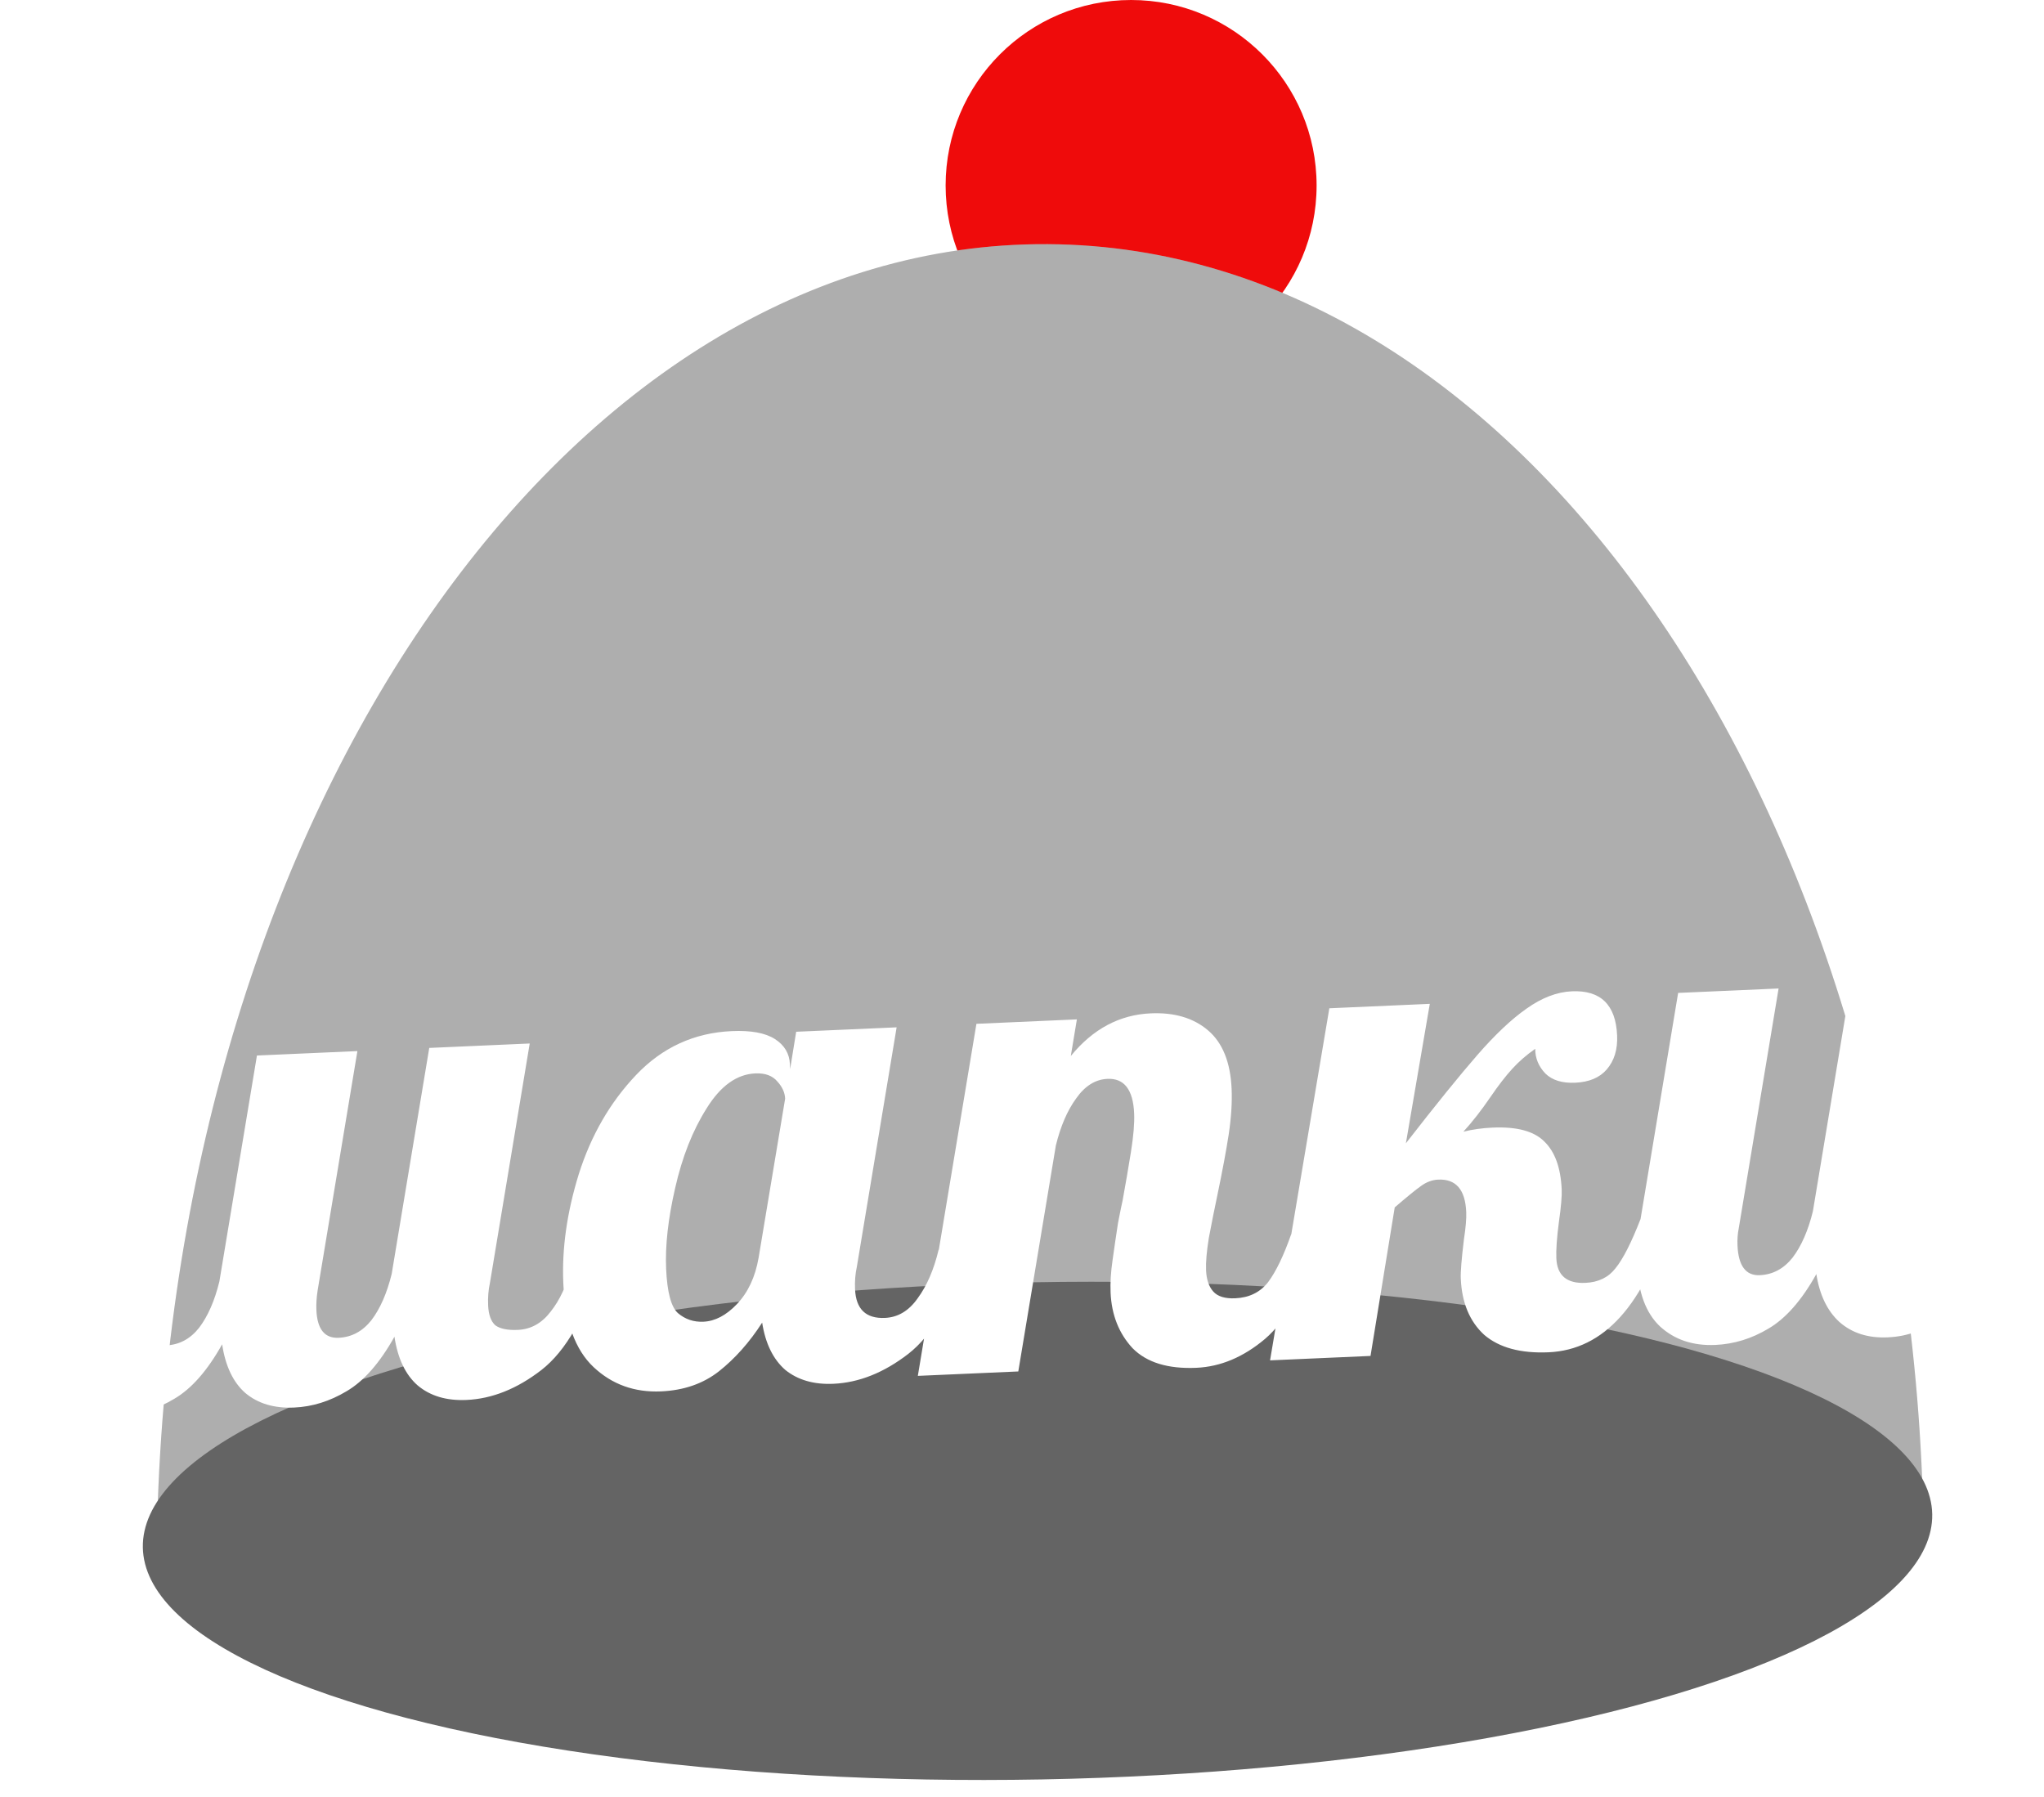 <svg width="281" height="247" viewBox="0 0 281 247" fill="none" xmlns="http://www.w3.org/2000/svg">
<circle cx="155.5" cy="25.5" r="25.5" fill="#EF0B0B"/>
<path fill-rule="evenodd" clip-rule="evenodd" d="M264.449 210.237C262.879 112.488 209.763 33.931 144.012 33.566C78.261 33.201 24.277 111.164 21.621 208.889L264.449 210.237Z" fill="#D9D9D9"/>
<path fill-rule="evenodd" clip-rule="evenodd" d="M264.449 210.237C262.879 112.488 209.763 33.931 144.012 33.566C78.261 33.201 24.277 111.164 21.621 208.889L264.449 210.237Z" fill="black" fill-opacity="0.2"/>
<ellipse cx="142.635" cy="210.466" rx="123.019" ry="34.179" transform="rotate(-1.068 142.635 210.466)" fill="#646464"/>
<g filter="url(#filter0_dddddd_2_9)">
<path d="M16.745 170.556C13.676 170.691 11.14 169.842 9.138 168.008C7.199 166.172 6.145 163.335 5.976 159.499C5.906 157.901 6.07 155.811 6.469 153.231L11.634 122.158L25.445 121.549L19.976 154.462C19.826 155.429 19.77 156.329 19.806 157.16C19.922 159.781 20.939 161.05 22.857 160.965C24.647 160.887 26.149 160.084 27.363 158.557C28.575 156.966 29.506 154.843 30.158 152.188L35.323 121.114L49.134 120.506L43.665 153.418C43.515 154.386 43.459 155.285 43.496 156.116C43.611 158.738 44.628 160.006 46.546 159.922C48.336 159.843 49.838 159.04 51.052 157.513C52.264 155.922 53.195 153.799 53.847 151.144L59.012 120.071L72.823 119.462L67.354 152.375C67.141 153.345 67.058 154.374 67.106 155.461C67.162 156.739 67.49 157.654 68.091 158.204C68.753 158.687 69.787 158.898 71.194 158.836C72.984 158.757 74.485 157.922 75.696 156.331C76.971 154.738 77.936 152.645 78.591 150.054L82.619 149.877C80.557 156.886 77.823 161.715 74.416 164.364C71.071 166.945 67.64 168.314 64.123 168.469C61.374 168.59 59.134 167.92 57.404 166.458C55.738 164.994 54.679 162.767 54.227 159.776C52.208 163.388 50.012 165.887 47.639 167.273C45.329 168.656 42.928 169.402 40.434 169.512C37.685 169.633 35.445 168.963 33.715 167.502C32.049 166.038 30.99 163.81 30.538 160.819C28.519 164.432 26.323 166.931 23.95 168.316C21.64 169.699 19.239 170.446 16.745 170.556ZM90.877 167.29C87.232 167.451 84.14 166.338 81.601 163.951C79.061 161.564 77.675 157.718 77.441 152.411C77.232 147.68 77.941 142.683 79.567 137.423C81.254 132.095 83.873 127.56 87.424 123.816C91.036 120.005 95.431 117.986 100.61 117.758C103.232 117.642 105.202 118.004 106.52 118.843C107.838 119.681 108.529 120.836 108.594 122.307L108.624 122.978L109.455 117.848L123.265 117.24L117.797 150.153C117.583 151.123 117.5 152.152 117.548 153.239C117.669 155.988 119.041 157.305 121.662 157.189C123.452 157.11 124.95 156.212 126.156 154.493C127.425 152.771 128.384 150.551 129.033 147.832L133.061 147.654C131 154.664 128.266 159.493 124.859 162.141C121.513 164.723 118.082 166.092 114.566 166.246C111.88 166.365 109.674 165.725 107.947 164.328C106.281 162.864 105.225 160.7 104.778 157.837C103.039 160.54 101.056 162.774 98.827 164.537C96.66 166.234 94.01 167.152 90.877 167.29ZM96.701 157.712C98.299 157.642 99.833 156.838 101.303 155.3C102.834 153.695 103.829 151.569 104.289 148.922L107.938 127.044C107.901 126.213 107.547 125.428 106.873 124.689C106.197 123.886 105.188 123.514 103.845 123.573C101.288 123.686 99.052 125.29 97.139 128.385C95.222 131.416 93.781 135.067 92.816 139.338C91.849 143.544 91.435 147.246 91.576 150.443C91.717 153.64 92.254 155.666 93.189 156.522C94.188 157.375 95.358 157.772 96.701 157.712ZM164.473 164.048C160.572 164.22 157.65 163.323 155.706 161.359C153.823 159.328 152.813 156.778 152.678 153.709C152.619 152.366 152.713 150.857 152.959 149.18C153.203 147.44 153.449 145.763 153.698 144.151C154.012 142.535 154.222 141.501 154.331 141.048C154.743 138.788 155.126 136.561 155.478 134.367C155.829 132.173 155.976 130.405 155.917 129.063C155.773 125.802 154.55 124.222 152.248 124.323C150.586 124.397 149.152 125.293 147.947 127.011C146.738 128.666 145.808 130.821 145.156 133.476L139.991 164.55L126.18 165.158L134.234 116.757L148.045 116.148L147.209 121.182C150.249 117.461 153.91 115.506 158.194 115.317C161.455 115.173 164.084 115.954 166.081 117.66C168.078 119.366 169.156 122.041 169.317 125.686C169.399 127.54 169.266 129.628 168.92 131.949C168.571 134.207 168.053 136.984 167.365 140.282C166.941 142.286 166.548 144.257 166.185 146.195C165.883 148.066 165.756 149.545 165.803 150.632C165.86 151.911 166.191 152.889 166.798 153.567C167.404 154.245 168.411 154.553 169.817 154.491C171.735 154.407 173.24 153.668 174.332 152.275C175.421 150.817 176.477 148.625 177.502 145.697L181.53 145.519C179.474 152.657 176.933 157.509 173.907 160.077C170.942 162.578 167.797 163.901 164.473 164.048ZM212.894 161.915C209.058 162.084 206.108 161.285 204.044 159.518C202.042 157.684 200.967 155.105 200.821 151.78C200.781 150.885 200.926 149.085 201.255 146.38C201.505 144.767 201.61 143.514 201.57 142.618C201.435 139.549 200.153 138.068 197.723 138.175C196.892 138.212 196.104 138.503 195.359 139.048C194.675 139.527 193.469 140.509 191.741 141.994L188.413 162.417L174.602 163.025L182.752 114.62L196.562 114.011L193.275 133.182C197.397 127.876 200.678 123.824 203.117 121.025C205.557 118.227 207.802 116.111 209.852 114.675C211.964 113.172 214.043 112.376 216.089 112.286C220.053 112.111 222.128 114.134 222.314 118.354C222.399 120.272 221.923 121.831 220.887 123.029C219.912 124.161 218.465 124.77 216.547 124.854C214.757 124.933 213.393 124.513 212.455 123.593C211.515 122.609 211.049 121.477 211.057 120.195C209.875 121.016 208.827 121.927 207.91 122.928C206.993 123.93 205.993 125.223 204.91 126.808C203.646 128.658 202.403 130.25 201.18 131.585C202.448 131.273 203.785 131.086 205.191 131.024C208.516 130.877 210.882 131.51 212.29 132.921C213.761 134.33 214.563 136.537 214.695 139.542C214.735 140.437 214.608 141.916 214.314 143.979C214.027 146.17 213.908 147.841 213.959 148.991C214.063 151.357 215.394 152.484 217.951 152.371C219.742 152.292 221.121 151.623 222.091 150.363C223.124 149.1 224.274 146.839 225.54 143.581L229.568 143.403C226.061 155.409 220.503 161.58 212.894 161.915ZM235.814 160.905C232.745 161.04 230.209 160.191 228.206 158.357C226.268 156.521 225.214 153.685 225.045 149.848C224.974 148.25 225.139 146.161 225.537 143.581L230.703 112.507L244.514 111.899L239.045 144.811C238.887 145.587 238.826 146.39 238.863 147.222C238.987 150.035 240.008 151.399 241.926 151.315C243.716 151.236 245.218 150.433 246.432 148.906C247.643 147.315 248.575 145.192 249.227 142.537L254.392 111.464L268.203 110.855L262.734 143.768C262.52 144.738 262.437 145.767 262.485 146.854C262.542 148.132 262.87 149.047 263.471 149.597C264.133 150.08 265.167 150.291 266.574 150.229C267.597 150.184 268.329 150.088 268.771 149.94C269.274 149.726 269.588 149.584 269.713 149.514C269.601 152.786 268.591 155.297 266.682 157.047C264.773 158.797 262.38 159.735 259.503 159.862C256.818 159.98 254.608 159.276 252.876 157.751C251.207 156.223 250.149 154.028 249.703 151.164C247.684 154.777 245.488 157.276 243.114 158.662C240.805 160.045 238.371 160.792 235.814 160.905Z" fill="white"/>
</g>
<defs>
<filter id="filter0_dddddd_2_9" x="0.307" y="109.992" width="274.033" height="69.016" filterUnits="userSpaceOnUse" color-interpolation-filters="sRGB">
<feFlood flood-opacity="0" result="BackgroundImageFix"/>
<feColorMatrix in="SourceAlpha" type="matrix" values="0 0 0 0 0 0 0 0 0 0 0 0 0 0 0 0 0 0 127 0" result="hardAlpha"/>
<feOffset dy="4"/>
<feGaussianBlur stdDeviation="2"/>
<feComposite in2="hardAlpha" operator="out"/>
<feColorMatrix type="matrix" values="0 0 0 0 0 0 0 0 0 0 0 0 0 0 0 0 0 0 0.25 0"/>
<feBlend mode="normal" in2="BackgroundImageFix" result="effect1_dropShadow_2_9"/>
<feColorMatrix in="SourceAlpha" type="matrix" values="0 0 0 0 0 0 0 0 0 0 0 0 0 0 0 0 0 0 127 0" result="hardAlpha"/>
<feOffset dy="4"/>
<feGaussianBlur stdDeviation="2"/>
<feComposite in2="hardAlpha" operator="out"/>
<feColorMatrix type="matrix" values="0 0 0 0 0 0 0 0 0 0 0 0 0 0 0 0 0 0 0.25 0"/>
<feBlend mode="normal" in2="effect1_dropShadow_2_9" result="effect2_dropShadow_2_9"/>
<feColorMatrix in="SourceAlpha" type="matrix" values="0 0 0 0 0 0 0 0 0 0 0 0 0 0 0 0 0 0 127 0" result="hardAlpha"/>
<feOffset dy="4"/>
<feGaussianBlur stdDeviation="2"/>
<feComposite in2="hardAlpha" operator="out"/>
<feColorMatrix type="matrix" values="0 0 0 0 0 0 0 0 0 0 0 0 0 0 0 0 0 0 0.25 0"/>
<feBlend mode="normal" in2="effect2_dropShadow_2_9" result="effect3_dropShadow_2_9"/>
<feColorMatrix in="SourceAlpha" type="matrix" values="0 0 0 0 0 0 0 0 0 0 0 0 0 0 0 0 0 0 127 0" result="hardAlpha"/>
<feOffset dy="4"/>
<feGaussianBlur stdDeviation="2"/>
<feComposite in2="hardAlpha" operator="out"/>
<feColorMatrix type="matrix" values="0 0 0 0 0 0 0 0 0 0 0 0 0 0 0 0 0 0 0.25 0"/>
<feBlend mode="normal" in2="effect3_dropShadow_2_9" result="effect4_dropShadow_2_9"/>
<feColorMatrix in="SourceAlpha" type="matrix" values="0 0 0 0 0 0 0 0 0 0 0 0 0 0 0 0 0 0 127 0" result="hardAlpha"/>
<feOffset dy="4"/>
<feGaussianBlur stdDeviation="2"/>
<feComposite in2="hardAlpha" operator="out"/>
<feColorMatrix type="matrix" values="0 0 0 0 0 0 0 0 0 0 0 0 0 0 0 0 0 0 0.25 0"/>
<feBlend mode="normal" in2="effect4_dropShadow_2_9" result="effect5_dropShadow_2_9"/>
<feColorMatrix in="SourceAlpha" type="matrix" values="0 0 0 0 0 0 0 0 0 0 0 0 0 0 0 0 0 0 127 0" result="hardAlpha"/>
<feOffset dy="4"/>
<feGaussianBlur stdDeviation="2"/>
<feComposite in2="hardAlpha" operator="out"/>
<feColorMatrix type="matrix" values="0 0 0 0 0 0 0 0 0 0 0 0 0 0 0 0 0 0 0.25 0"/>
<feBlend mode="normal" in2="effect5_dropShadow_2_9" result="effect6_dropShadow_2_9"/>
<feBlend mode="normal" in="SourceGraphic" in2="effect6_dropShadow_2_9" result="shape"/>
</filter>
</defs>
</svg>
